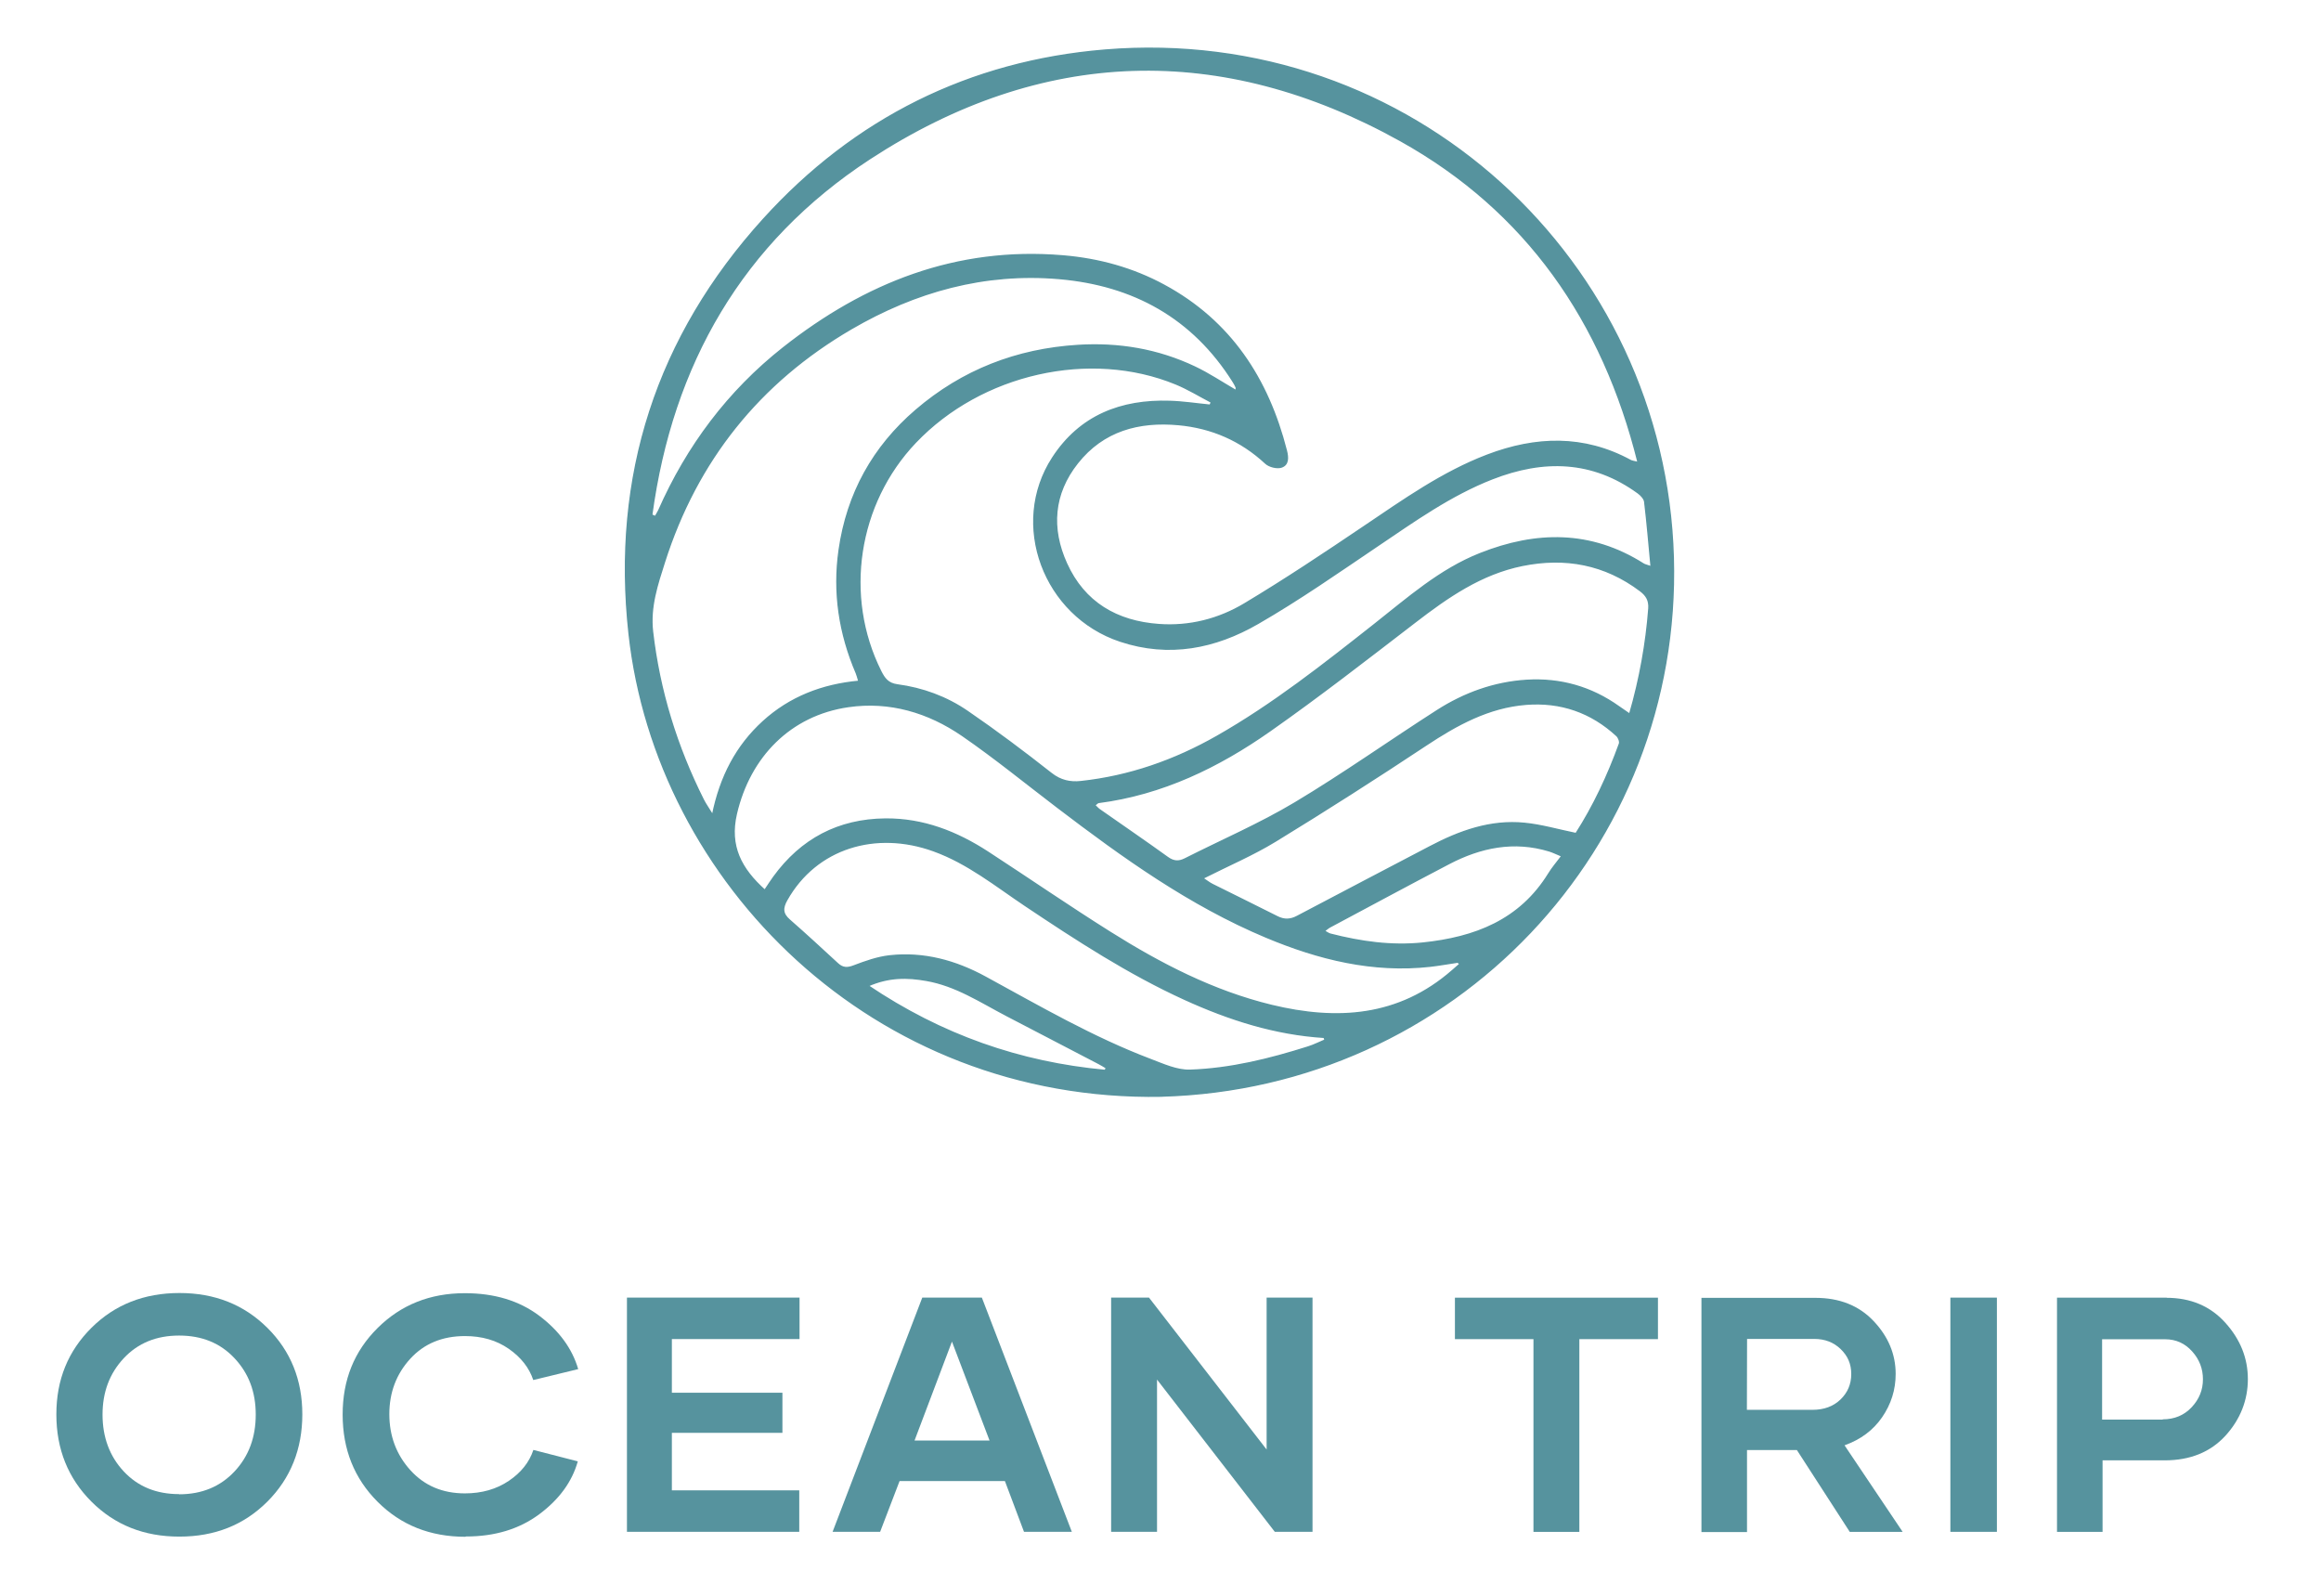 <?xml version="1.0" encoding="UTF-8"?>
<svg id="Calque_1" data-name="Calque 1" xmlns="http://www.w3.org/2000/svg" viewBox="0 0 408.12 280.67">
  <defs>
    <style>
      .cls-1 {
        stroke-width: 0px;
      }

      .cls-1, .cls-2 {
        fill: #56939e;
      }

      .cls-2 {
        stroke: #56939e;
        stroke-miterlimit: 10;
        stroke-width: .25px;
      }
    </style>
  </defs>
  <path class="cls-2" d="M204.25,192.73c-50.77.9-88.8-37.65-93.62-81.25-3.07-27.81,4.9-52.3,23.65-72.97,16-17.64,36.2-27.72,59.94-29.69,53.93-4.46,98.51,37.1,100,89.2,1.46,51.03-38.54,93.29-89.97,94.7ZM114.6,90.56c.21.09.42.19.63.28.2-.36.44-.71.61-1.08,4.99-11.3,12.2-20.94,21.89-28.59,14.39-11.35,30.45-17.74,49.16-16.17,6.32.53,12.25,2.16,17.78,5.15,11.69,6.32,18.29,16.45,21.51,29.08.32,1.25.36,2.46-.84,2.88-.78.27-2.16-.07-2.79-.66-4.35-4.04-9.49-6.26-15.32-6.8-6.98-.64-13.25,1.03-17.78,6.76-4.29,5.42-4.72,11.51-1.93,17.67,3.12,6.9,8.85,10.22,16.27,10.75,5.38.39,10.51-.93,15.04-3.64,7.16-4.29,14.11-8.93,21.03-13.6,6.95-4.68,13.78-9.55,21.68-12.56,8.52-3.24,16.95-3.52,25.19.96.25.13.56.15,1.32.34-6.19-24.91-19.69-44.29-41.78-56.6-31.46-17.52-63.13-16.54-93.32,3.16-22.48,14.67-34.79,36.21-38.36,62.68ZM212.79,71.26c.07-.18.15-.36.22-.55-2.08-1.08-4.09-2.33-6.26-3.22-15.1-6.2-34.21-1.87-45.78,10.29-10.24,10.76-12.71,27.07-6.12,40.24.63,1.26,1.27,2.19,2.93,2.41,4.44.59,8.65,2.13,12.33,4.66,5.04,3.45,9.94,7.13,14.74,10.91,1.65,1.3,3.36,1.64,5.19,1.44,8.54-.92,16.49-3.71,23.94-7.95,9.9-5.63,18.79-12.67,27.7-19.69,5.87-4.62,11.49-9.64,18.59-12.45,9.86-3.91,19.46-4.03,28.7,1.82.27.17.63.23,1.37.49-.38-4.03-.69-7.74-1.13-11.44-.07-.56-.65-1.17-1.15-1.54-8.05-5.87-16.68-6.01-25.65-2.51-7.35,2.87-13.71,7.42-20.19,11.79-6.93,4.68-13.81,9.49-21.05,13.66-7.48,4.31-15.58,5.95-24.16,3.11-13.46-4.45-19.49-20.57-11.9-32.24,4.81-7.4,12.02-10.18,20.57-9.91,2.38.07,4.74.44,7.11.67ZM217.35,68.7c.01-.26.08-.46.02-.61-.14-.34-.33-.67-.53-.99-7.09-11.26-17.54-17-30.57-18.13-13.13-1.14-25.3,2.25-36.59,8.83-16.19,9.44-27.16,23.18-32.85,41.02-1.25,3.92-2.6,7.89-2.1,12.23,1.2,10.42,4.25,20.24,8.94,29.59.38.75.88,1.44,1.63,2.67,1.37-6.76,4.21-12.16,8.89-16.43,4.7-4.28,10.39-6.49,16.84-7.08-.19-.64-.28-1.05-.44-1.43-2.99-6.96-4.1-14.19-3.02-21.71,1.42-9.86,5.95-18.06,13.49-24.53,8.17-7.01,17.7-10.71,28.46-11.38,7.19-.45,14.04.7,20.53,3.77,2.5,1.18,4.82,2.74,7.3,4.18ZM134.48,156.54c.6-.89,1.07-1.63,1.58-2.33,4.84-6.66,11.37-10.11,19.62-10.19,6.66-.06,12.58,2.27,18.06,5.84,7.17,4.67,14.22,9.52,21.46,14.07,8.86,5.57,18.13,10.37,28.39,12.86,11.49,2.78,22.37,2.11,31.77-6.1.45-.39.89-.78,1.37-1.2-.26-.19-.36-.33-.44-.32-1.61.23-3.2.53-4.81.71-10.11,1.12-19.62-1.25-28.84-5.11-13.44-5.63-25.16-14.05-36.66-22.81-5.57-4.24-11-8.68-16.75-12.64-5.99-4.12-12.8-6.15-20.09-5.09-10.2,1.48-17.33,8.79-19.67,18.85-1.33,5.71.85,9.73,5.01,13.46ZM286.56,125.61c1.82-6.36,2.9-12.42,3.38-18.6.11-1.45-.43-2.33-1.5-3.14-6.24-4.7-13.19-5.99-20.76-4.46-7.27,1.48-13.13,5.56-18.87,9.98-8.42,6.47-16.81,13-25.5,19.1-9.07,6.37-18.94,11.15-30.14,12.6-.2.03-.37.26-.69.49.34.32.57.59.85.79,3.99,2.8,8.01,5.54,11.96,8.39,1.06.77,1.97.83,3.09.26,6.46-3.27,13.14-6.14,19.34-9.85,8.51-5.09,16.61-10.85,24.96-16.2,4.78-3.07,10.07-4.99,15.77-5.34,5.89-.36,11.34,1.17,16.19,4.63.54.39,1.1.76,1.93,1.33ZM233,182.87c-.05-.16-.11-.32-.16-.48-8.63-.54-16.7-3.12-24.51-6.68-9.91-4.52-18.99-10.44-28.01-16.47-5.22-3.49-10.14-7.49-16.16-9.66-10.18-3.68-20.65-.51-25.81,8.64-.82,1.44-.81,2.44.47,3.55,2.87,2.51,5.67,5.1,8.47,7.68.89.82,1.7.84,2.86.39,2.02-.77,4.12-1.52,6.25-1.76,6.01-.67,11.62.87,16.88,3.74,9.5,5.18,18.87,10.63,29.02,14.48,2.24.85,4.64,1.96,6.94,1.89,7.12-.24,14.02-1.95,20.8-4.1,1.01-.32,1.97-.81,2.96-1.22ZM211.5,154.43c.71.46,1.18.85,1.72,1.11,3.78,1.89,7.59,3.74,11.36,5.65,1.22.62,2.31.59,3.53-.06,7.76-4.11,15.55-8.15,23.32-12.24,5.21-2.74,10.64-4.71,16.62-4.12,2.98.29,5.9,1.15,9.07,1.8,3.07-4.78,5.61-10.16,7.65-15.79.14-.38-.14-1.11-.47-1.42-4.5-4.17-9.89-6.02-15.95-5.54-6.59.52-12.18,3.59-17.61,7.19-8.72,5.78-17.54,11.42-26.47,16.88-3.96,2.42-8.29,4.25-12.79,6.53ZM232.84,163.69c.47.25.76.49,1.09.57,5.34,1.37,10.71,2.14,16.26,1.57,9.14-.95,17.06-3.96,22.15-12.21.63-1.03,1.43-1.95,2.3-3.11-.96-.4-1.56-.7-2.2-.9-6.22-1.9-12.08-.69-17.67,2.23-7,3.66-13.95,7.41-20.92,11.13-.3.16-.57.4-1,.72ZM194.34,188.22c.07-.15.14-.3.21-.45-.44-.26-.87-.54-1.32-.77-5.41-2.82-10.82-5.63-16.23-8.45-4.56-2.38-8.88-5.27-14.09-6.18-3.34-.59-6.61-.66-10.27.96,12.9,8.69,26.68,13.51,41.69,14.89Z"/>
  <g>
    <path class="cls-1" d="M31.53,270.18c-6.2,0-11.34-2.04-15.45-6.15s-6.17-9.22-6.17-15.34,2.07-11.14,6.17-15.22,9.28-6.12,15.48-6.12,11.34,2.04,15.45,6.12,6.15,9.16,6.15,15.22-2.04,11.23-6.15,15.34-9.25,6.15-15.45,6.15h-.03ZM31.5,262.74c3.99,0,7.24-1.35,9.74-4.02s3.73-6,3.73-9.99-1.23-7.24-3.73-9.91-5.74-3.99-9.74-3.99-7.24,1.32-9.74,3.99-3.73,5.97-3.73,9.91,1.23,7.32,3.73,9.99,5.74,3.99,9.74,3.99v.03Z"/>
    <path class="cls-1" d="M81.85,270.21c-6.2,0-11.34-2.04-15.45-6.15s-6.15-9.22-6.15-15.34,2.04-11.14,6.15-15.22,9.22-6.12,15.34-6.12c5.2,0,9.56,1.32,13.07,3.96s5.8,5.77,6.86,9.39l-7.9,1.92c-.72-2.15-2.15-3.99-4.31-5.49s-4.71-2.24-7.7-2.24c-3.96,0-7.18,1.32-9.62,3.99s-3.68,5.92-3.68,9.74,1.23,7.12,3.7,9.85,5.66,4.08,9.59,4.08c2.99,0,5.57-.75,7.73-2.21s3.59-3.27,4.31-5.43l7.81,2.01c-1.01,3.59-3.27,6.69-6.78,9.3s-7.81,3.91-12.89,3.91l-.09.03Z"/>
    <path class="cls-1" d="M118.14,235.46v9.42h19.44v7.06h-19.44v10.11h22.4v7.29h-30.3v-41.18h30.35v7.29h-22.46Z"/>
    <path class="cls-1" d="M176.7,260.41h-18.52l-3.42,8.93h-8.36l15.77-41.18h10.48l15.82,41.18h-8.41l-3.36-8.93ZM174,253.29l-6.61-17.4-6.58,17.4h13.18Z"/>
    <path class="cls-1" d="M230.79,228.16v41.18h-6.63l-20.71-26.77v26.77h-8.07v-41.18h6.66l20.68,26.71v-26.71h8.07Z"/>
    <path class="cls-1" d="M291.52,235.46h-13.81v33.89h-8.07v-33.89h-13.81v-7.29h35.7v7.29Z"/>
    <path class="cls-1" d="M315.95,254.96h-8.76v14.42h-8.01v-41.18h20.05c4.22,0,7.64,1.35,10.22,4.08s3.88,5.83,3.88,9.3c0,2.79-.8,5.31-2.38,7.61s-3.79,3.93-6.61,4.94l10.22,15.22h-9.3l-9.3-14.39ZM307.16,247.89h11.52c2.04,0,3.68-.6,4.94-1.81s1.9-2.7,1.9-4.48-.6-3.16-1.84-4.37-2.79-1.81-4.68-1.81h-11.8l-.03,12.46Z"/>
    <path class="cls-1" d="M342.95,228.16h8.18v41.18h-8.18v-41.18Z"/>
    <path class="cls-1" d="M380.93,228.19c4.28,0,7.73,1.46,10.37,4.39s3.96,6.23,3.96,9.91-1.32,7.09-3.96,9.97c-2.64,2.87-6.2,4.31-10.65,4.31h-10.94v12.58h-8.01v-41.18h19.3l-.06.03ZM380.27,249.56c2.1,0,3.79-.72,5.11-2.13s1.98-3.04,1.98-4.91-.63-3.5-1.9-4.91-2.84-2.13-4.77-2.13h-11.06v14.13h10.68l-.06-.06Z"/>
  </g>
</svg>
